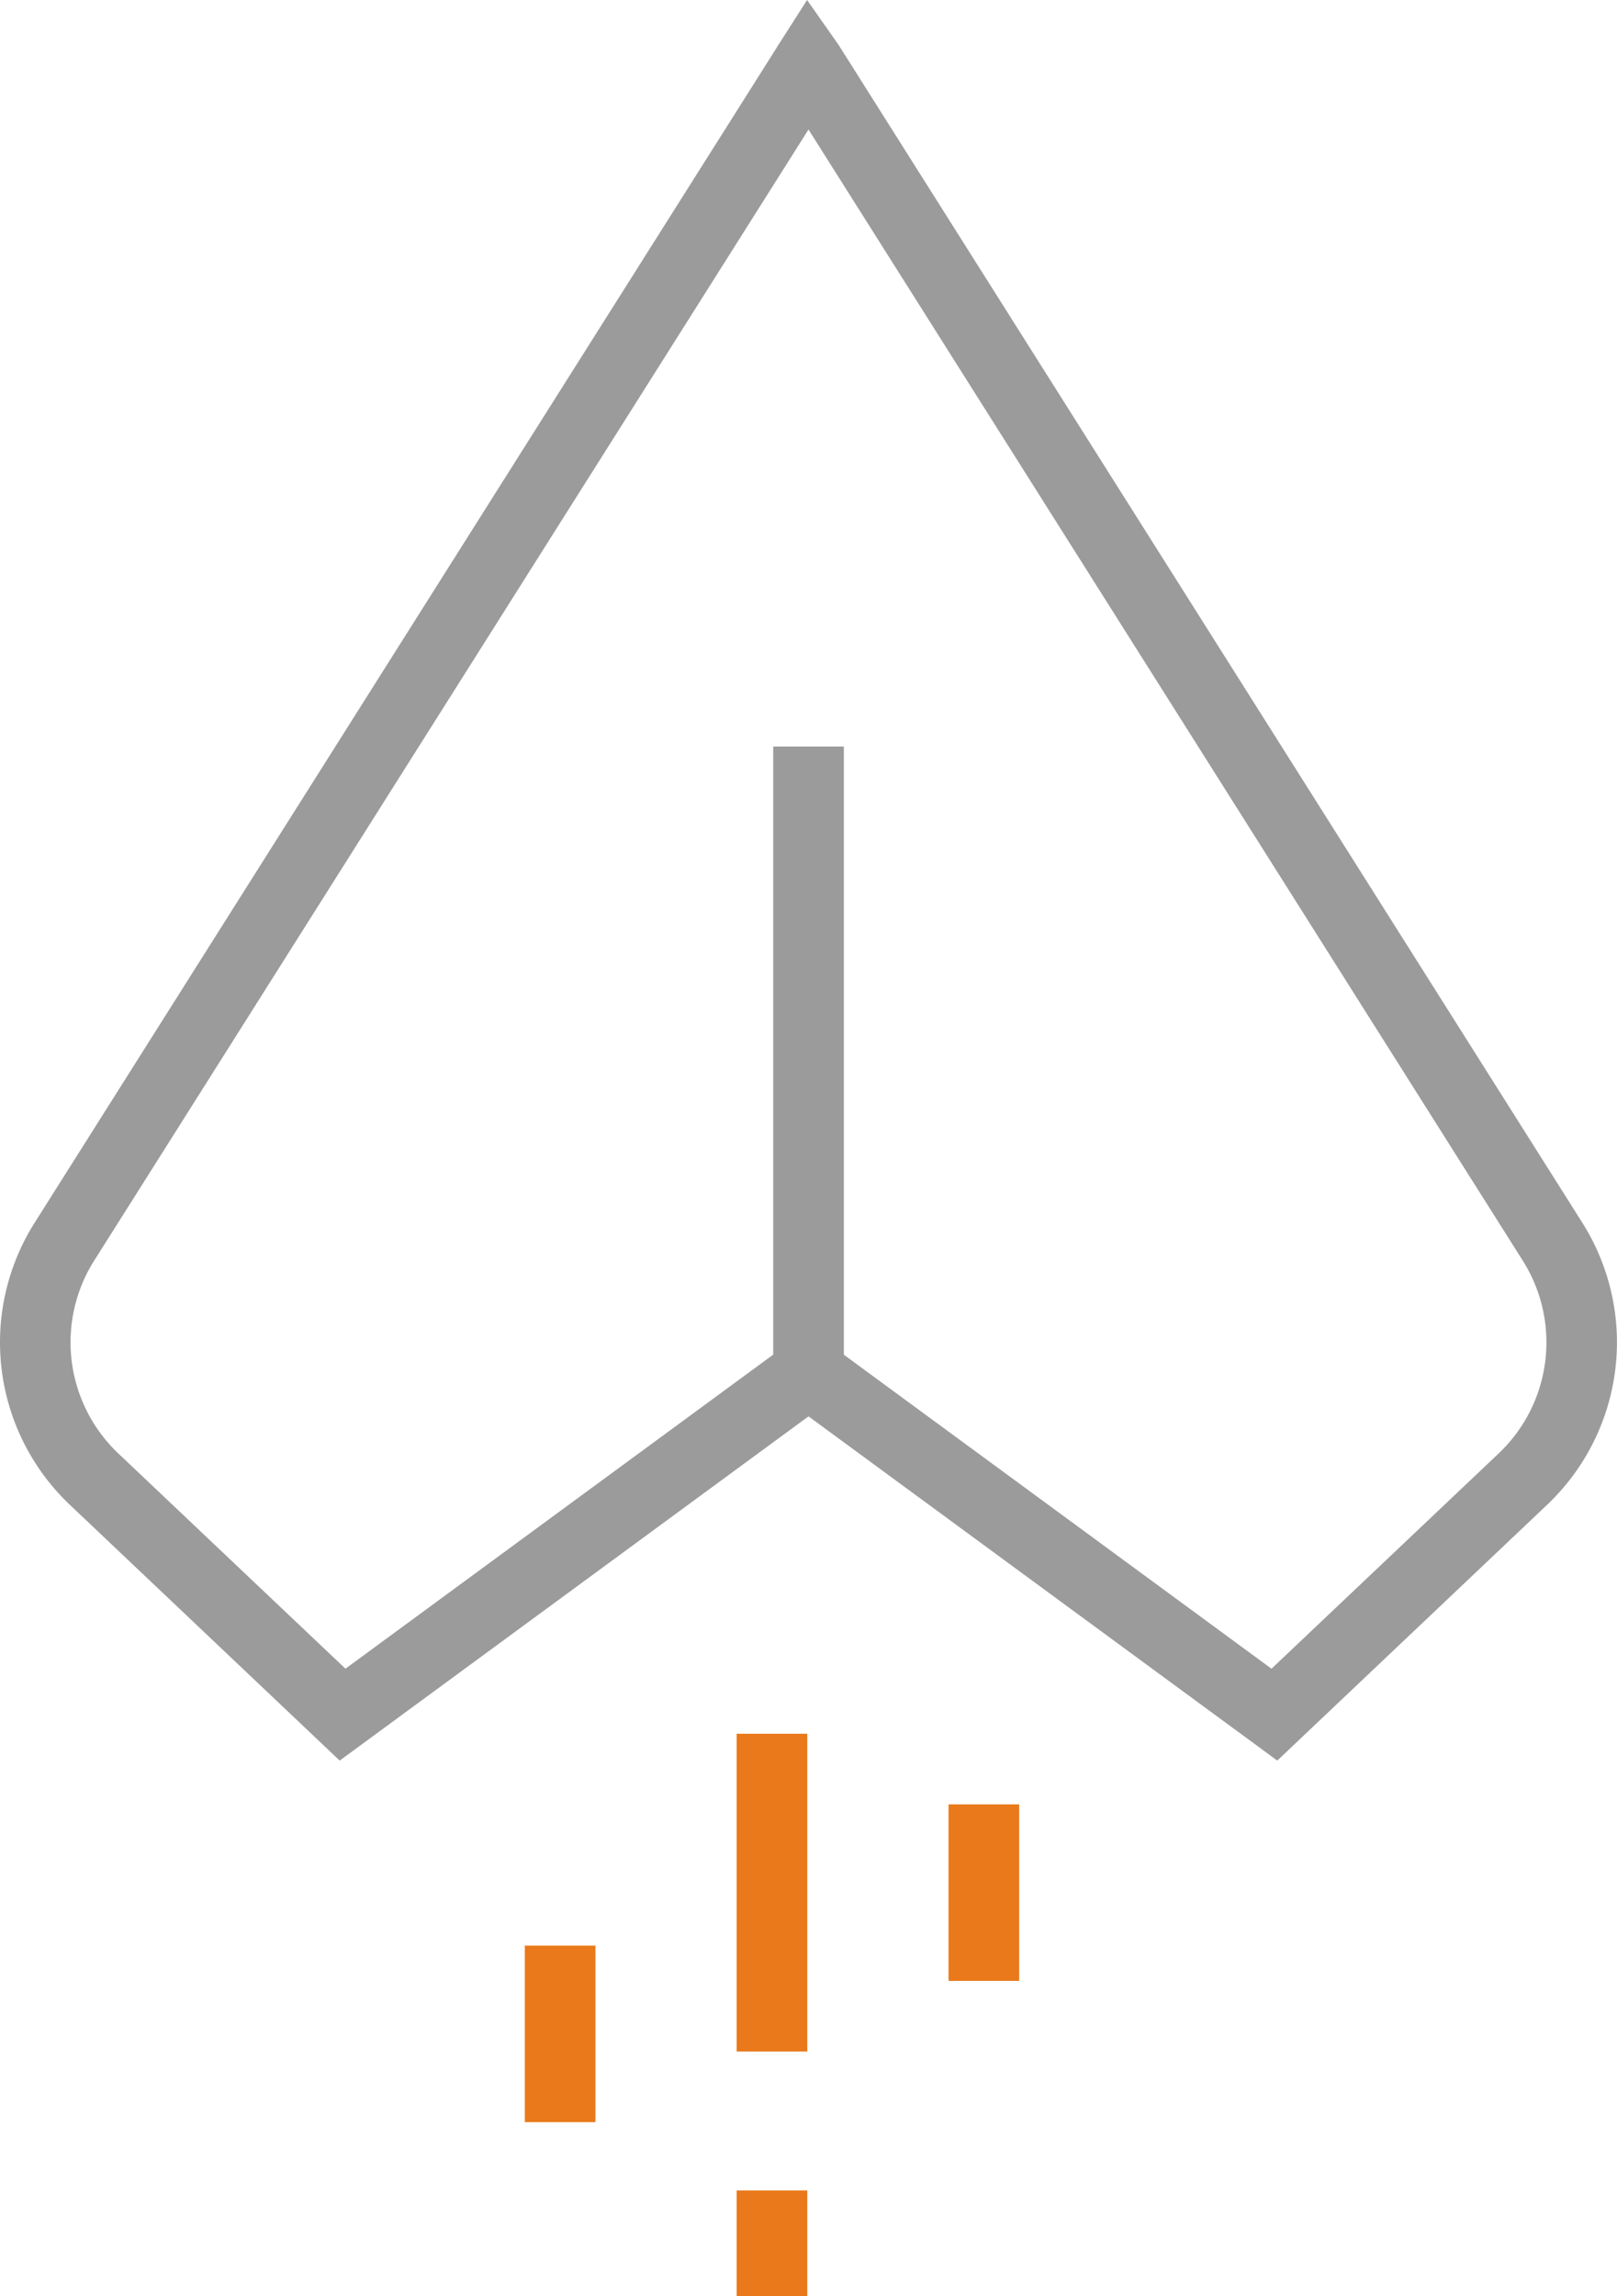 <svg xmlns="http://www.w3.org/2000/svg" width="71.389" height="101.355" viewBox="0 0 71.389 101.355"><defs><style>.a{fill:#9b9b9b;}.b{fill:#e9791a;}</style></defs><g transform="translate(0 1.966)"><path class="a" d="M851.176,720.93l-11.929-11.305a9.879,9.879,0,0,1-1.552-12.414l32.861-52.026,2.637,1.662-32.863,52.026a6.756,6.756,0,0,0,1.059,8.487l10.042,9.514,19.52-14.329,1.845,2.515Z" transform="translate(-836.179 -645.185)"/></g><g transform="translate(34.137 0)"><path class="a" d="M879.893,721.66l-22.254-16.338V676.9h3.118v26.845l18.88,13.86,10.042-9.514a6.755,6.755,0,0,0,1.059-8.487l-32.86-52.026,1.258-.791-1.322-.771,1.319-2.066,1.382,1.966,32.859,52.026a9.881,9.881,0,0,1-1.554,12.414Z" transform="translate(-857.639 -643.949)"/></g><g transform="translate(23.17 85.879)"><rect class="b" width="3.118" height="7.791"/></g><g transform="translate(41.877 79.644)"><rect class="b" width="3.118" height="7.791"/></g><g transform="translate(32.523 76.526)"><rect class="b" width="3.118" height="14.027"/></g><g transform="translate(32.523 96.685)"><rect class="b" width="3.118" height="4.671"/></g></svg>